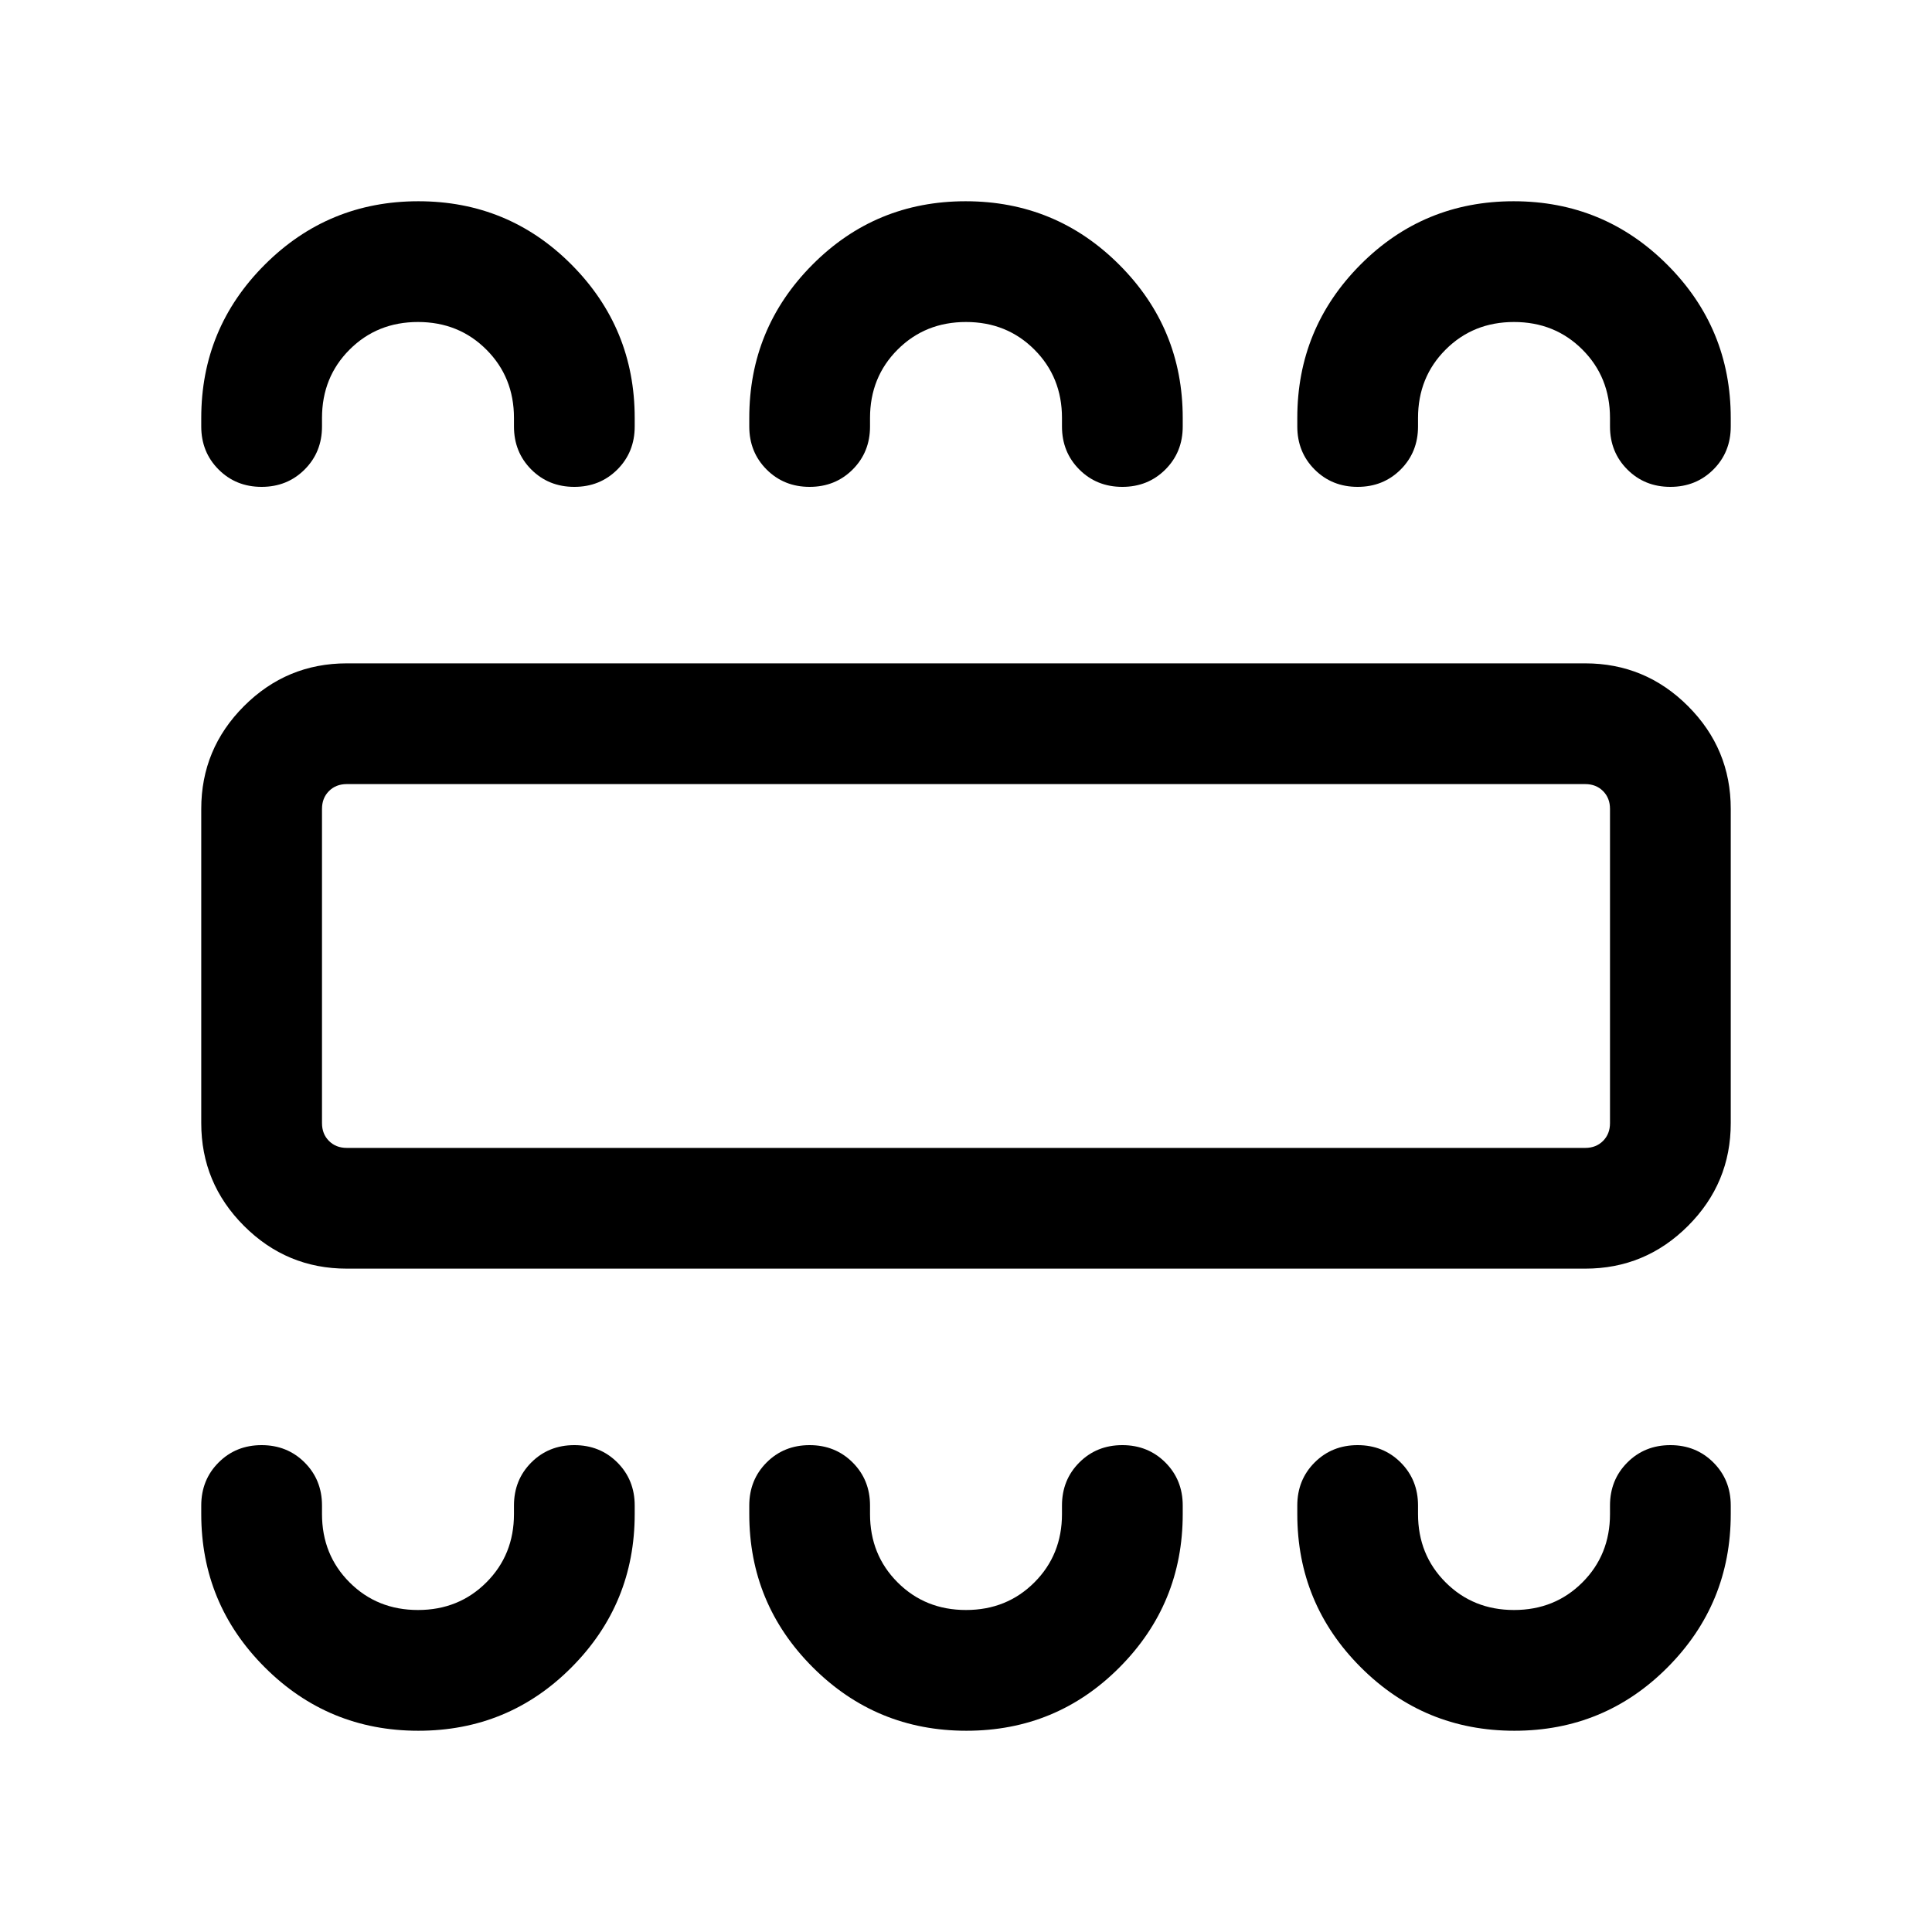 <svg xmlns="http://www.w3.org/2000/svg" height="24" viewBox="0 -960 960 960" width="24"><path d="M207.87-100q44.8 0 76.16-31.54 31.35-31.54 31.35-76.15v-4.23q0-12.75-8.62-21.38-8.63-8.62-21.39-8.62-12.75 0-21.37 8.62-8.61 8.63-8.61 21.38v4.23q0 20.27-13.72 33.98Q227.96-160 207.69-160q-20.27 0-33.98-13.71Q160-187.42 160-207.69v-4.23q0-12.75-8.63-21.38-8.63-8.62-21.38-8.62-12.76 0-21.37 8.62-8.62 8.63-8.62 21.38v4.23q0 44.61 31.54 76.15Q163.08-100 207.87-100Zm272.31 0q44.8 0 76.15-31.54 31.36-31.54 31.36-76.15v-4.23q0-12.75-8.63-21.38-8.63-8.62-21.38-8.62-12.76 0-21.37 8.62-8.62 8.63-8.62 21.38v4.23q0 20.27-13.71 33.98Q500.27-160 480-160q-20.27 0-33.98-13.71-13.71-13.71-13.71-33.98v-4.23q0-12.75-8.63-21.38-8.63-8.62-21.39-8.62-12.75 0-21.37 8.62-8.61 8.63-8.61 21.38v4.23q0 44.61 31.54 76.15Q435.39-100 480.18-100Zm272.31 0q44.79 0 76.15-31.54Q860-163.08 860-207.69v-4.23q0-12.75-8.63-21.38-8.63-8.62-21.38-8.62-12.76 0-21.37 8.62-8.62 8.63-8.62 21.38v4.23q0 20.27-13.71 33.98Q772.58-160 752.31-160q-20.27 0-33.98-13.71-13.72-13.71-13.72-33.98v-4.23q0-12.75-8.62-21.38-8.63-8.62-21.39-8.62-12.75 0-21.37 8.62-8.61 8.63-8.61 21.38v4.23q0 44.61 31.53 76.15Q707.69-100 752.49-100ZM172.31-329.62q-29.83 0-51.07-21.24Q100-372.1 100-401.92v-156.16q0-29.82 21.24-51.06 21.24-21.24 51.07-21.24h615.38q29.83 0 51.07 21.24Q860-587.9 860-558.08v156.16q0 29.82-21.24 51.06-21.24 21.24-51.07 21.24H172.31Zm0-59.99h615.38q5.39 0 8.85-3.47 3.46-3.46 3.46-8.84v-156.16q0-5.38-3.46-8.84-3.46-3.47-8.85-3.47H172.31q-5.39 0-8.85 3.47-3.46 3.46-3.46 8.84v156.16q0 5.38 3.46 8.84 3.46 3.47 8.85 3.47ZM207.87-860q44.8 0 76.16 31.54 31.35 31.54 31.35 76.15v4.23q0 12.75-8.62 21.38-8.63 8.62-21.39 8.62-12.75 0-21.37-8.62-8.61-8.63-8.61-21.38v-4.23q0-20.27-13.72-33.98Q227.96-800 207.69-800q-20.27 0-33.98 13.71Q160-772.58 160-752.31v4.23q0 12.75-8.63 21.38-8.63 8.62-21.38 8.62-12.76 0-21.37-8.62-8.62-8.63-8.62-21.38v-4.23q0-44.61 31.54-76.15Q163.08-860 207.87-860Zm271.95 0q44.79 0 76.33 31.54t31.54 76.15v4.23q0 12.75-8.63 21.38-8.63 8.62-21.38 8.62-12.76 0-21.37-8.62-8.62-8.63-8.62-21.38v-4.23q0-20.27-13.71-33.98Q500.27-800 480-800q-20.27 0-33.98 13.71-13.71 13.71-13.71 33.98v4.23q0 12.75-8.63 21.38-8.63 8.62-21.39 8.62-12.75 0-21.37-8.62-8.61-8.63-8.61-21.38v-4.23q0-44.61 31.36-76.15Q435.02-860 479.82-860Zm272.31 0q44.79 0 76.33 31.54T860-752.31v4.23q0 12.75-8.63 21.38-8.63 8.62-21.38 8.62-12.76 0-21.37-8.62-8.62-8.63-8.62-21.38v-4.23q0-20.27-13.71-33.98Q772.58-800 752.31-800q-20.27 0-33.98 13.71-13.72 13.71-13.72 33.98v4.23q0 12.75-8.62 21.38-8.63 8.62-21.39 8.62-12.75 0-21.37-8.62-8.61-8.63-8.61-21.38v-4.23q0-44.61 31.35-76.15Q707.33-860 752.13-860ZM160-389.61v-180.78 180.78Z"/></svg>